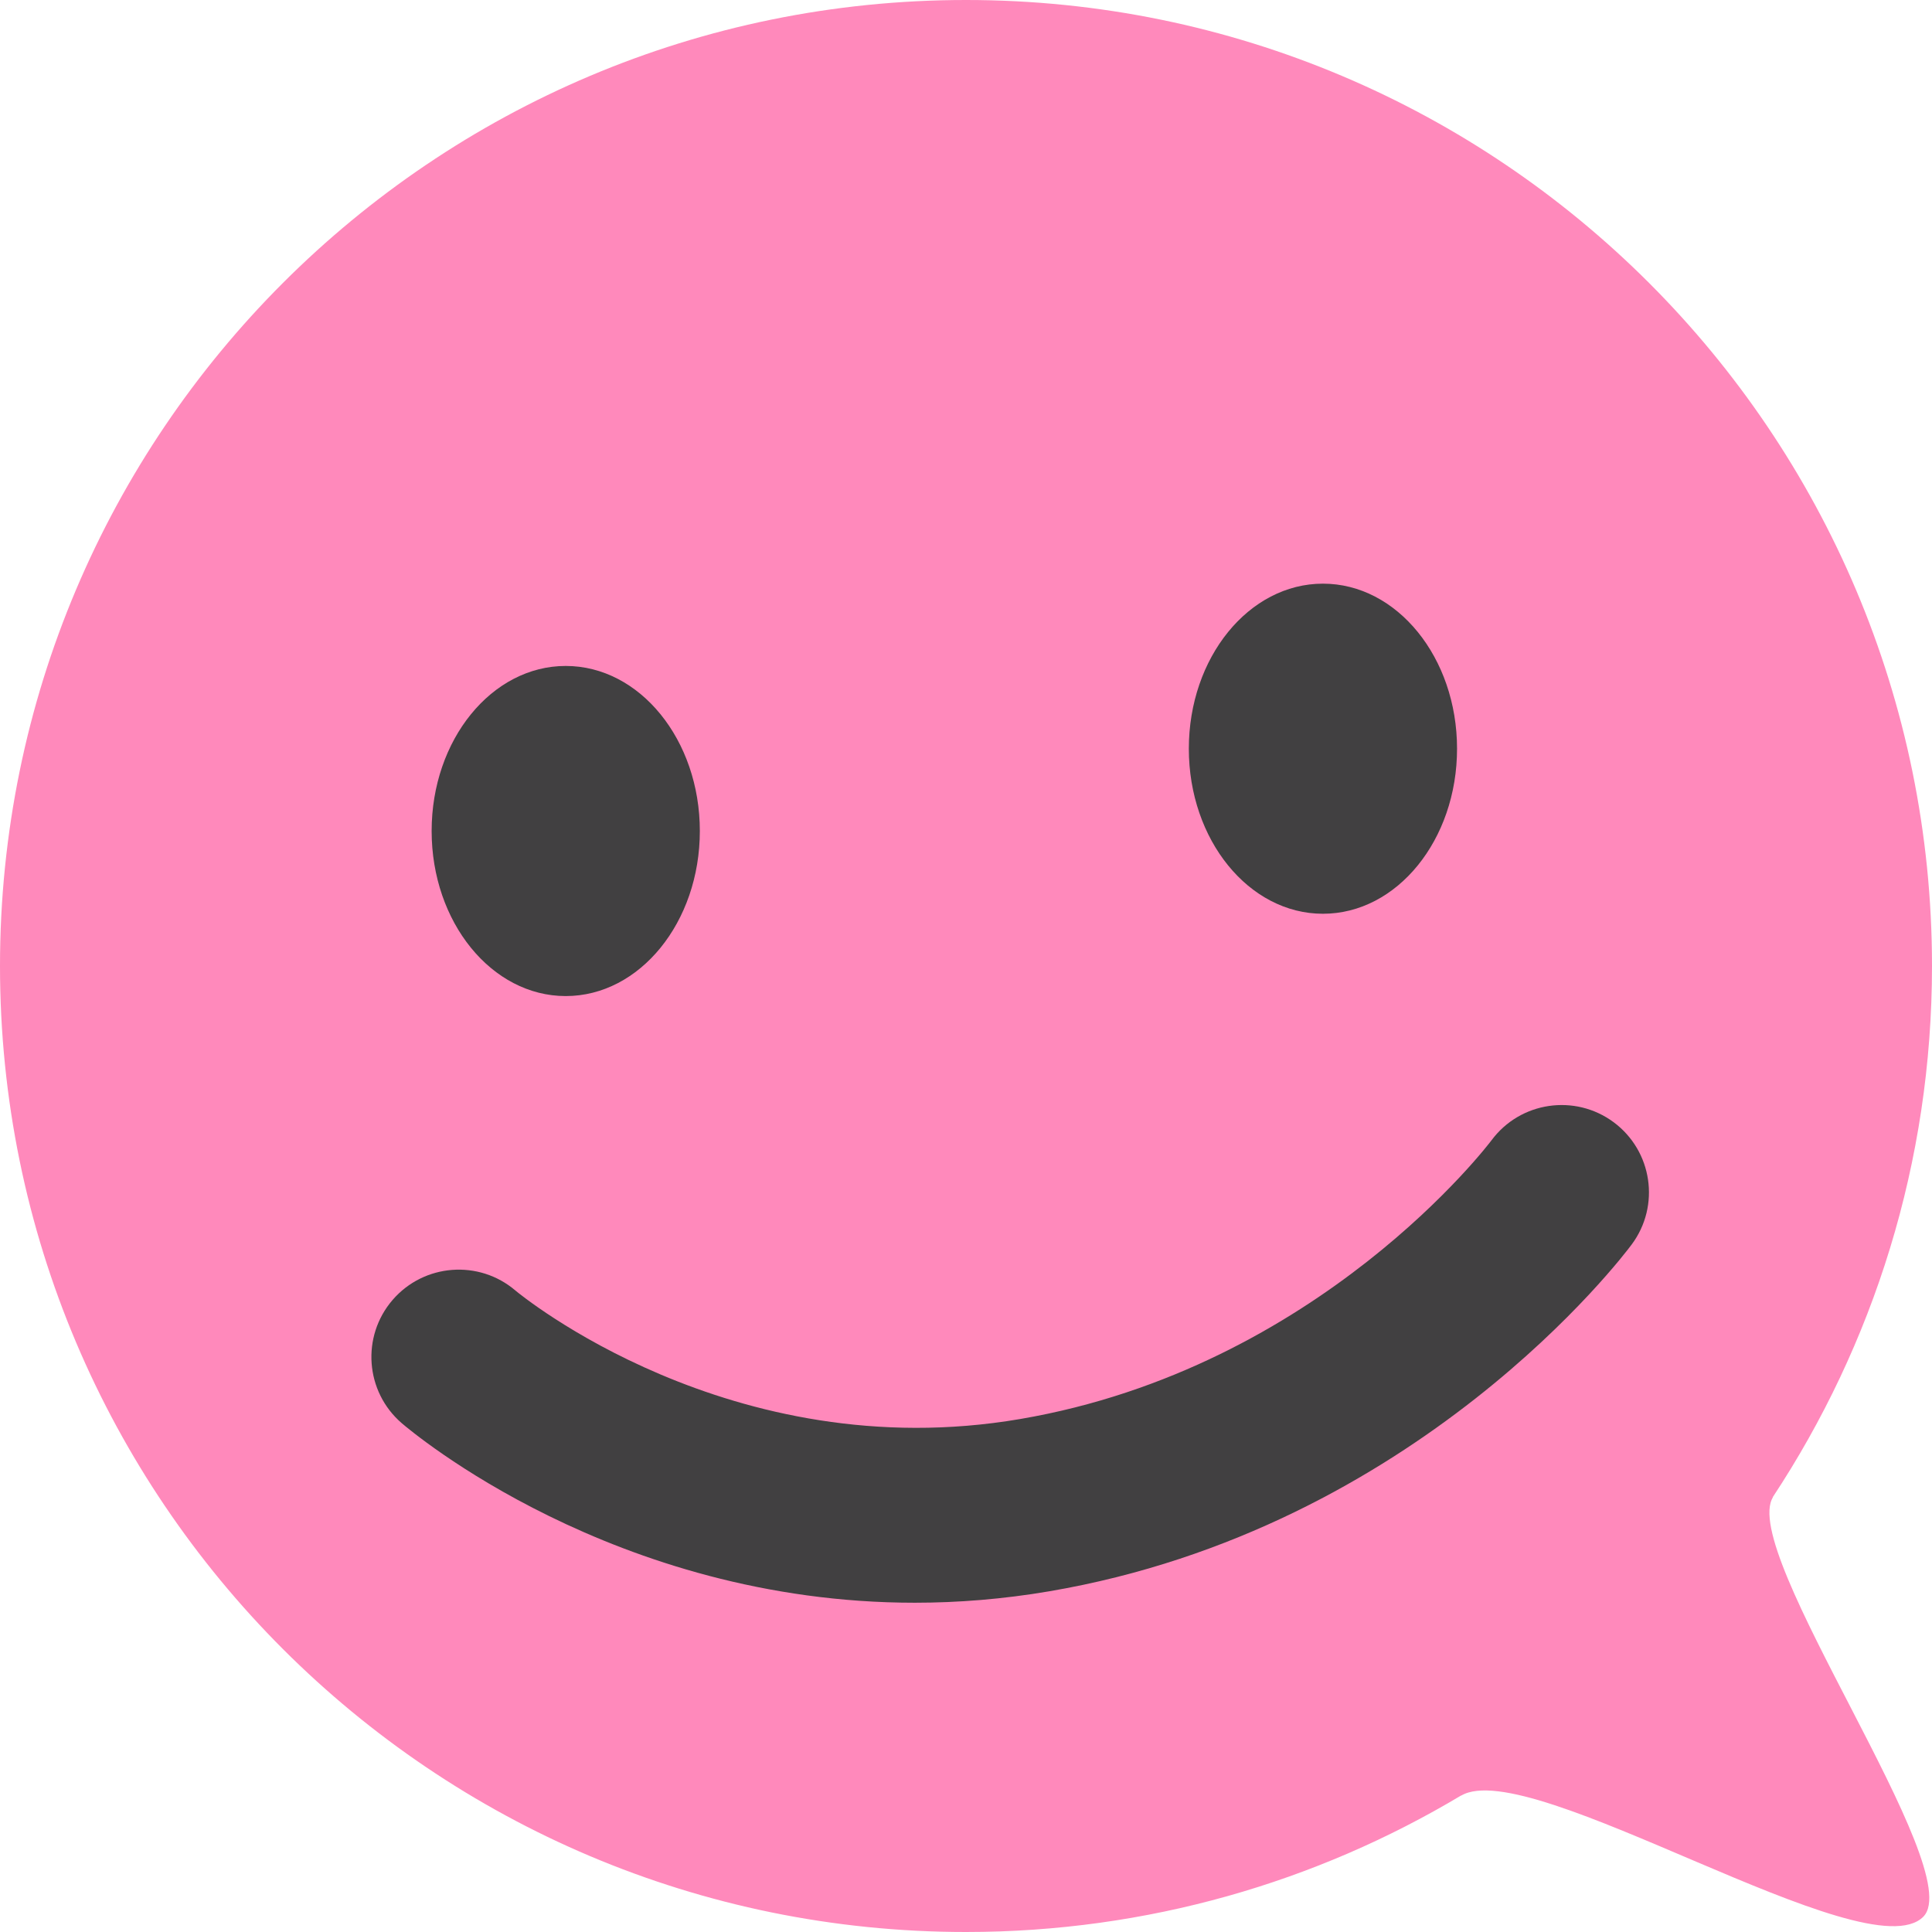 <svg width="128" height="128" viewBox="0 0 128 128" fill="none" xmlns="http://www.w3.org/2000/svg">
<path d="M117.48 99.168L117.438 99.209C124.107 89.107 128 77.011 128 64C128 28.654 99.346 0 64 0C28.654 0 0 28.654 0 64C0 99.346 28.654 128 64 128C76.002 128 87.227 124.689 96.826 118.942L96.799 118.968C101.371 116.234 123.68 130.742 127.42 126.992C130.466 123.938 115.098 102.784 117.48 99.168H117.48Z" fill="#FF89BB"/>
<path d="M37.481 65.992C42.388 65.992 46.366 61.096 46.366 55.056C46.366 49.017 42.388 44.121 37.481 44.121C32.575 44.121 28.597 49.017 28.597 55.056C28.597 61.096 32.575 65.992 37.481 65.992Z" fill="#414041"/>
<path d="M87.648 60.539C92.555 60.539 96.533 55.643 96.533 49.604C96.533 43.564 92.555 38.669 87.648 38.669C82.741 38.669 78.763 43.564 78.763 49.604C78.763 55.643 82.741 60.539 87.648 60.539Z" fill="#414041"/>
<path d="M60.606 106.185C40.676 106.185 27.253 94.837 26.615 94.288C24.195 92.2 23.923 88.546 26.01 86.125C28.091 83.713 31.735 83.435 34.154 85.506C34.382 85.698 48.406 97.295 67.589 94.014C87.427 90.627 98.702 75.7 98.814 75.551C100.718 72.983 104.344 72.449 106.909 74.35C109.475 76.255 110.012 79.879 108.108 82.445C107.539 83.213 93.902 101.262 69.537 105.424C66.44 105.952 63.455 106.185 60.606 106.185L60.606 106.185Z" fill="#414041"/>
</svg>
